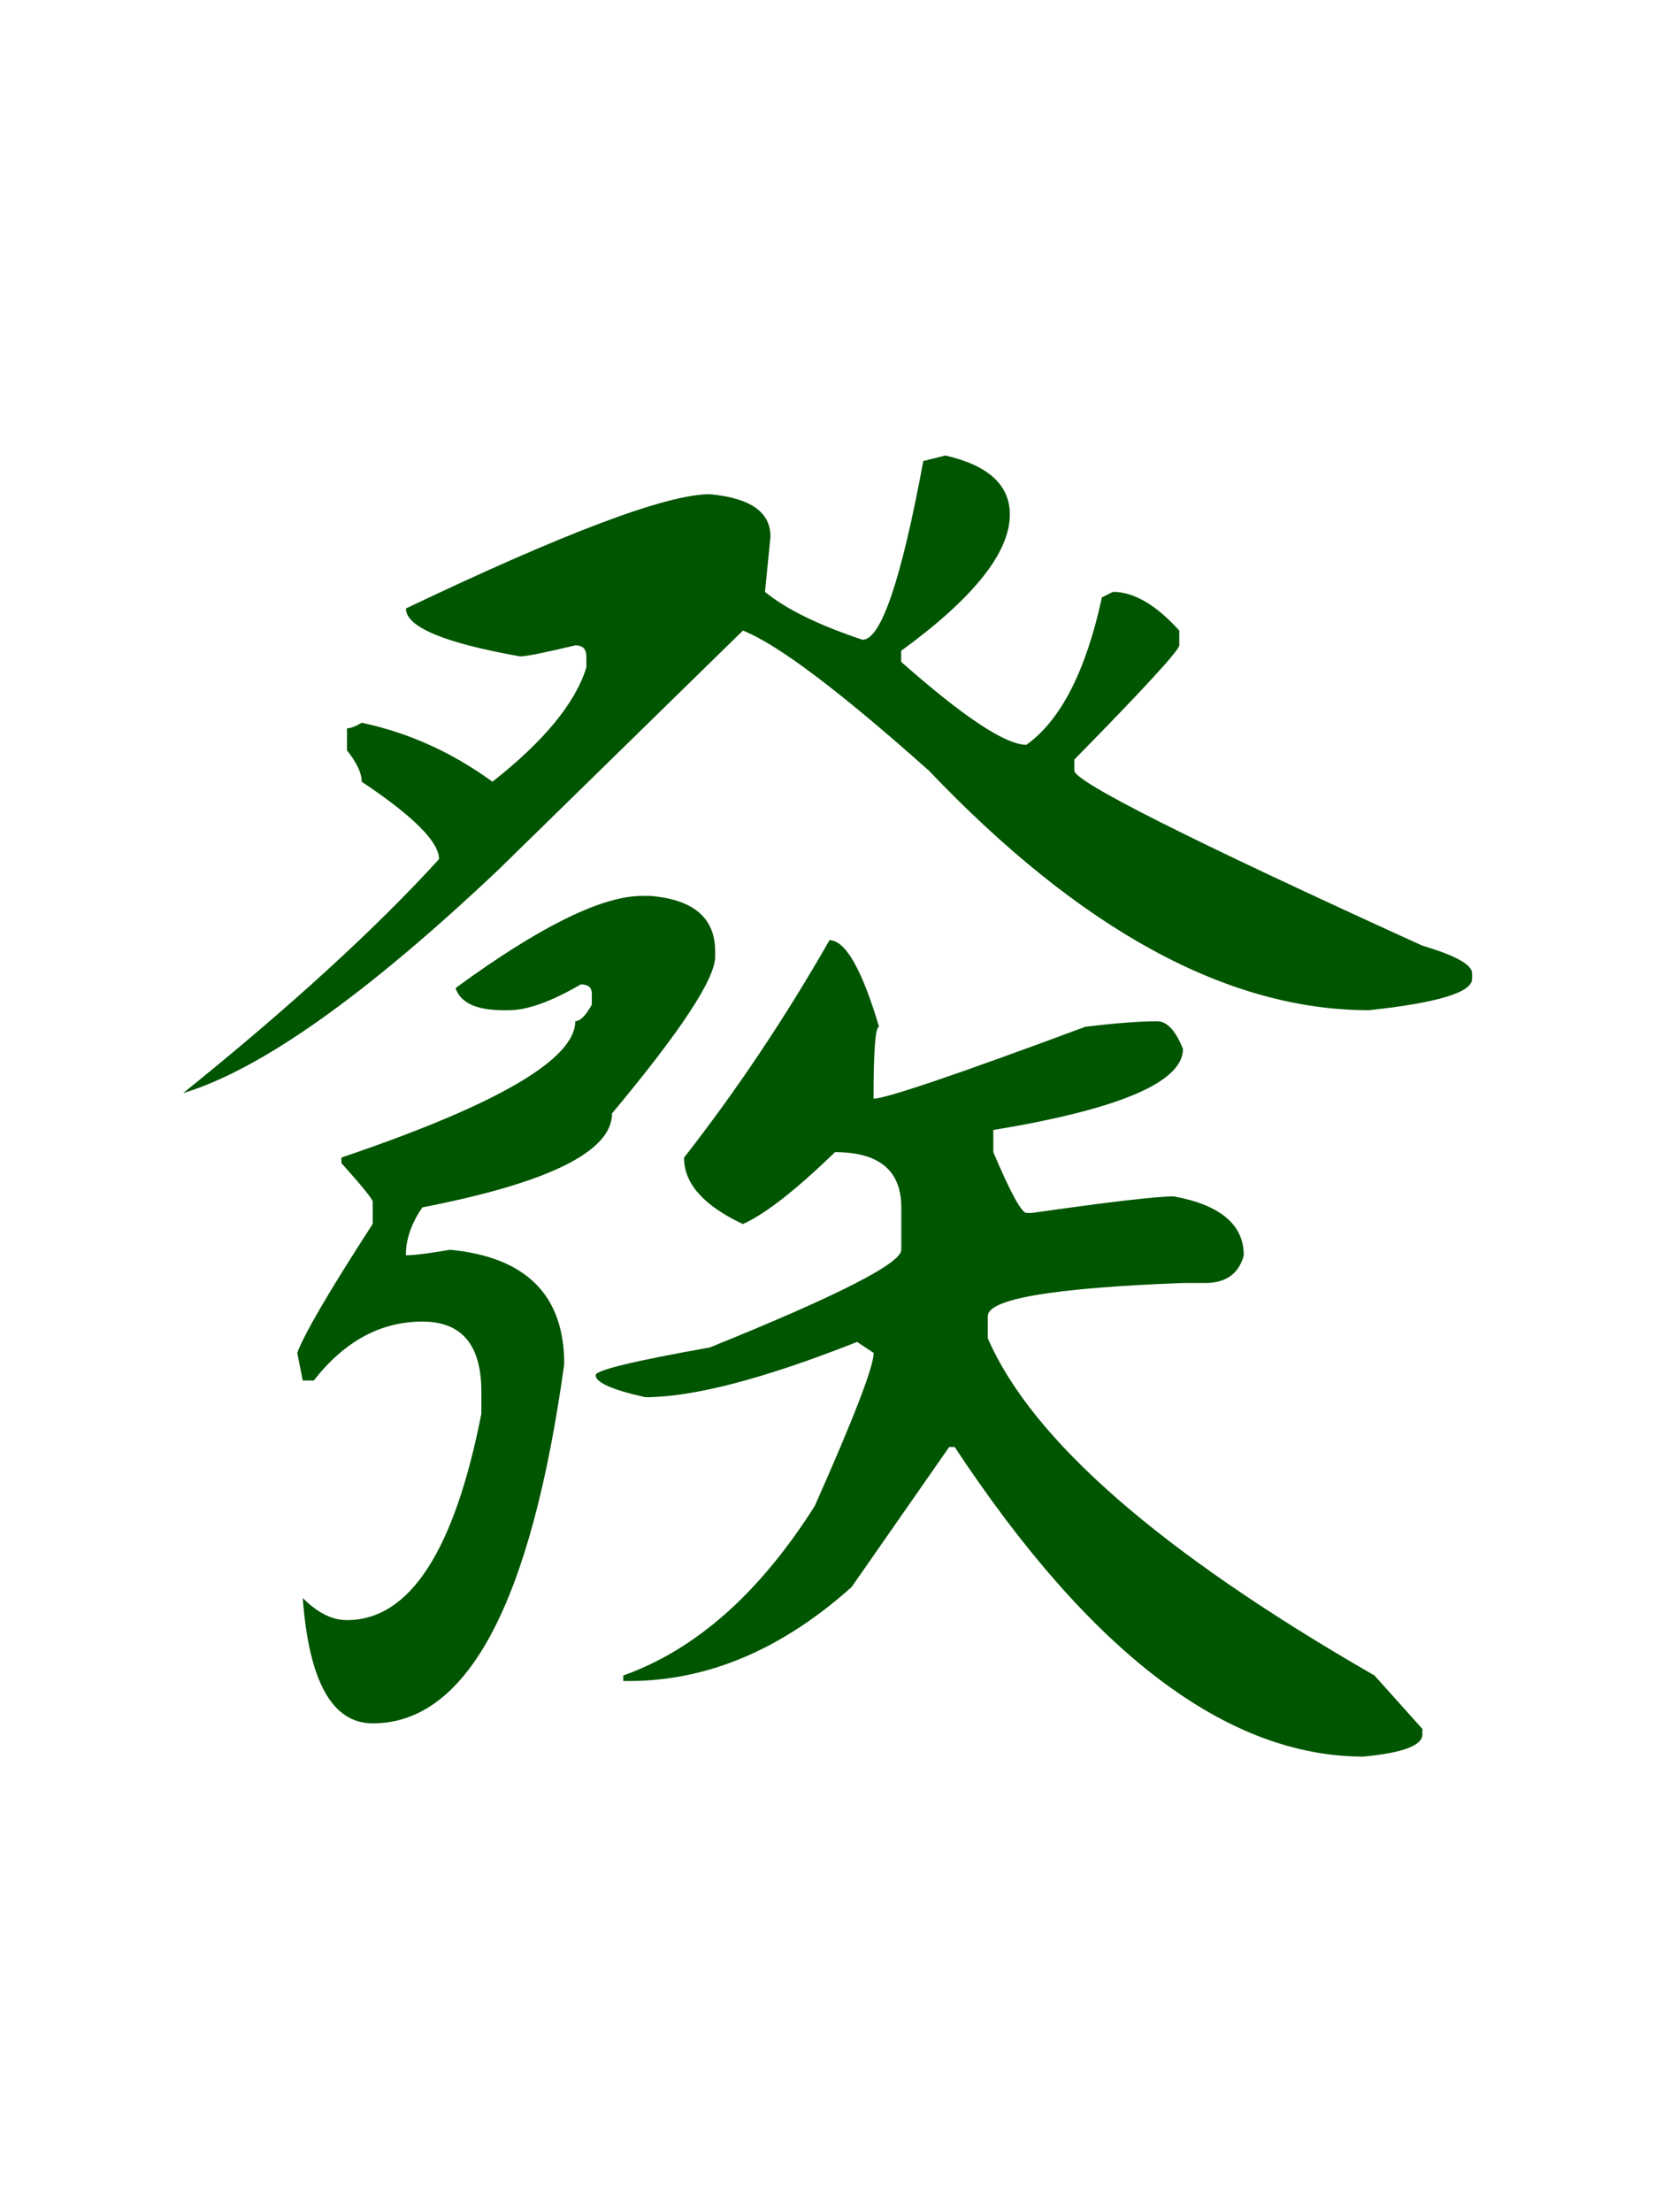 <?xml version="1.0" encoding="UTF-8" standalone="no"?>
<!-- Created with Inkscape (http://www.inkscape.org/) -->

<svg
   xmlns:dc="http://purl.org/dc/elements/1.1/"
   xmlns:cc="http://creativecommons.org/ns#"
   xmlns:rdf="http://www.w3.org/1999/02/22-rdf-syntax-ns#"
   xmlns:svg="http://www.w3.org/2000/svg"
   xmlns="http://www.w3.org/2000/svg"
   xmlns:sodipodi="http://sodipodi.sourceforge.net/DTD/sodipodi-0.dtd"
   xmlns:inkscape="http://www.inkscape.org/namespaces/inkscape"
   width="27"
   height="36.062"
   id="svg4737"
   version="1.1"
   inkscape:version="0.48.2 r9819"
   sodipodi:docname="haku.svg">
  <defs
     id="defs4739" />
  <sodipodi:namedview
     id="base"
     pagecolor="#ffffff"
     bordercolor="#666666"
     borderopacity="1.0"
     inkscape:pageopacity="0.0"
     inkscape:pageshadow="2"
     inkscape:zoom="2.8"
     inkscape:cx="19.023231"
     inkscape:cy="5.2039717"
     inkscape:document-units="px"
     inkscape:current-layer="layer1"
     showgrid="false"
     fit-margin-top="0"
     fit-margin-left="0"
     fit-margin-right="0"
     fit-margin-bottom="0"
     inkscape:window-width="693"
     inkscape:window-height="465"
     inkscape:window-x="1402"
     inkscape:window-y="302"
     inkscape:window-maximized="0" />
  <g
     inkscape:label="Layer 1"
     inkscape:groupmode="layer"
     id="layer1"
     transform="translate(-388.972,-511.519)">
    <g
       transform="translate(92.54,70.109)"
       id="g5576">
      <rect
         style="fill:none;stroke:none"
         id="rect4930"
         width="27"
         height="36.062"
         x="296.432"
         y="441.409" />
      <path
         sodipodi:nodetypes="cccccccccccccccccccccccccccccccccccccccccccccccccccccccscccccccccccccccccccccccccccccccccccccccccscccccccc"
         d="m 311.855,448.836 c 0.701,0.16 1.051,0.481 1.052,0.961 -3e-5,0.621 -0.591,1.362 -1.773,2.223 l 0,0.18 c 1.021,0.901 1.702,1.352 2.043,1.352 0.561,-0.401 0.971,-1.202 1.232,-2.403 l 0.18,-0.09 c 0.34,3e-5 0.701,0.21 1.082,0.631 l 0,0.24 c -10e-6,0.08 -0.571,0.701 -1.712,1.863 l 0,0.18 c -2e-5,0.18 1.893,1.132 5.678,2.854 0.541,0.16 0.811,0.31 0.811,0.451 l 0,0.09 c -3e-5,0.22 -0.561,0.391 -1.682,0.511 -2.303,3e-5 -4.697,-1.302 -7.18,-3.906 -1.462,-1.302 -2.474,-2.063 -3.034,-2.283 l -3.996,3.906 c -2.163,2.043 -3.875,3.255 -5.137,3.635 1.742,-1.402 3.134,-2.674 4.176,-3.815 -2e-5,-0.28 -0.421,-0.701 -1.262,-1.262 -10e-6,-0.14 -0.08,-0.31 -0.24,-0.511 l 0,-0.36 c 0.06,3e-5 0.14,-0.03 0.24,-0.09 0.761,0.16 1.472,0.481 2.133,0.961 0.841,-0.661 1.352,-1.282 1.532,-1.863 l 0,-0.18 c -10e-6,-0.12 -0.06,-0.18 -0.18,-0.18 -0.501,0.12 -0.801,0.18 -0.901,0.18 -1.242,-0.22 -1.863,-0.481 -1.863,-0.781 2.604,-1.242 4.256,-1.863 4.957,-1.863 0.661,0.06 0.991,0.29 0.991,0.691 l -0.09,0.901 c 0.34,0.28 0.871,0.541 1.592,0.781 0.3,3e-5 0.631,-0.971 0.991,-2.914 z m -4.987,7.18 0.18,0 c 0.701,0.06 1.051,0.361 1.051,0.901 l 0,0.09 c -10e-6,0.361 -0.561,1.212 -1.682,2.554 -2e-5,0.621 -1.031,1.132 -3.094,1.532 -0.18,0.26 -0.27,0.521 -0.27,0.781 0.14,2e-5 0.381,-0.03 0.721,-0.09 1.242,0.12 1.863,0.741 1.863,1.863 -0.541,3.906 -1.582,5.858 -3.124,5.858 -0.661,2e-5 -1.041,-0.681 -1.142,-2.043 0.24,0.24 0.481,0.361 0.721,0.36 1.021,10e-6 1.752,-1.122 2.193,-3.365 l 0,-0.36 c -2e-5,-0.761 -0.32,-1.142 -0.961,-1.142 -0.681,2e-5 -1.272,0.32 -1.773,0.961 l -0.18,0 -0.09,-0.451 c 0.12,-0.32 0.531,-1.021 1.232,-2.103 l 0,-0.36 c 0,-0.04 -0.17,-0.25 -0.511,-0.631 l 0,-0.09 c 2.544,-0.861 3.815,-1.602 3.815,-2.223 0.08,2e-5 0.17,-0.09 0.27,-0.27 l 0,-0.18 c -10e-6,-0.1 -0.06,-0.15 -0.18,-0.15 -0.481,0.28 -0.871,0.421 -1.172,0.421 l -0.09,0 c -0.441,3e-5 -0.701,-0.12 -0.781,-0.361 1.342,-0.981 2.343,-1.482 3.004,-1.502 z m 3.094,0.721 c 0.26,3e-5 0.531,0.471 0.811,1.412 -0.06,3e-5 -0.09,0.391 -0.09,1.172 0.2,1e-5 1.352,-0.391 3.455,-1.172 0.501,-0.06 0.891,-0.09 1.172,-0.09 0.16,10e-6 0.3,0.15 0.421,0.451 -1e-5,0.541 -1.031,0.981 -3.094,1.322 l 0,0.361 c 0.28,0.661 0.461,0.991 0.541,0.991 l 0.09,0 c 1.262,-0.18 2.033,-0.27 2.313,-0.27 0.761,0.14 1.142,0.461 1.142,0.961 -0.08,0.3 -0.29,0.451 -0.631,0.451 l -0.361,0 c -2.123,0.08 -3.185,0.26 -3.184,0.541 l 0,0.36 c 0.721,1.662 2.824,3.495 6.309,5.498 l 0.781,0.871 0,0.09 c -3e-5,0.18 -0.32,0.3 -0.961,0.361 -2.223,0 -4.446,-1.682 -6.669,-5.047 l -0.09,0 -1.592,2.283 c -1.142,1.021 -2.353,1.532 -3.635,1.532 l -0.09,0 0,-0.09 c 1.182,-0.421 2.223,-1.342 3.124,-2.764 0.641,-1.442 0.961,-2.273 0.961,-2.494 l -0.27,-0.18 c -1.522,0.601 -2.674,0.901 -3.455,0.901 -0.541,-0.12 -0.811,-0.24 -0.811,-0.36 0,-0.08 0.621,-0.23 1.863,-0.451 2.083,-0.841 3.124,-1.372 3.124,-1.592 l 0,-0.691 c -1e-5,-0.601 -0.361,-0.901 -1.082,-0.901 -0.641,0.621 -1.142,1.011 -1.502,1.172 -0.641,-0.3 -0.961,-0.661 -0.961,-1.082 0.861,-1.102 1.652,-2.283 2.373,-3.545 z"
         style="font-size:40px;font-style:normal;font-variant:normal;font-weight:normal;font-stretch:normal;text-align:center;line-height:125%;letter-spacing:0px;word-spacing:0px;writing-mode:lr-tb;text-anchor:middle;fill:#005500;fill-opacity:1;stroke:none;font-family:Quivira;-inkscape-font-specification:Quivira"
         id="path3044"
         inkscape:connector-curvature="0" />
    </g>
  </g>
</svg>
